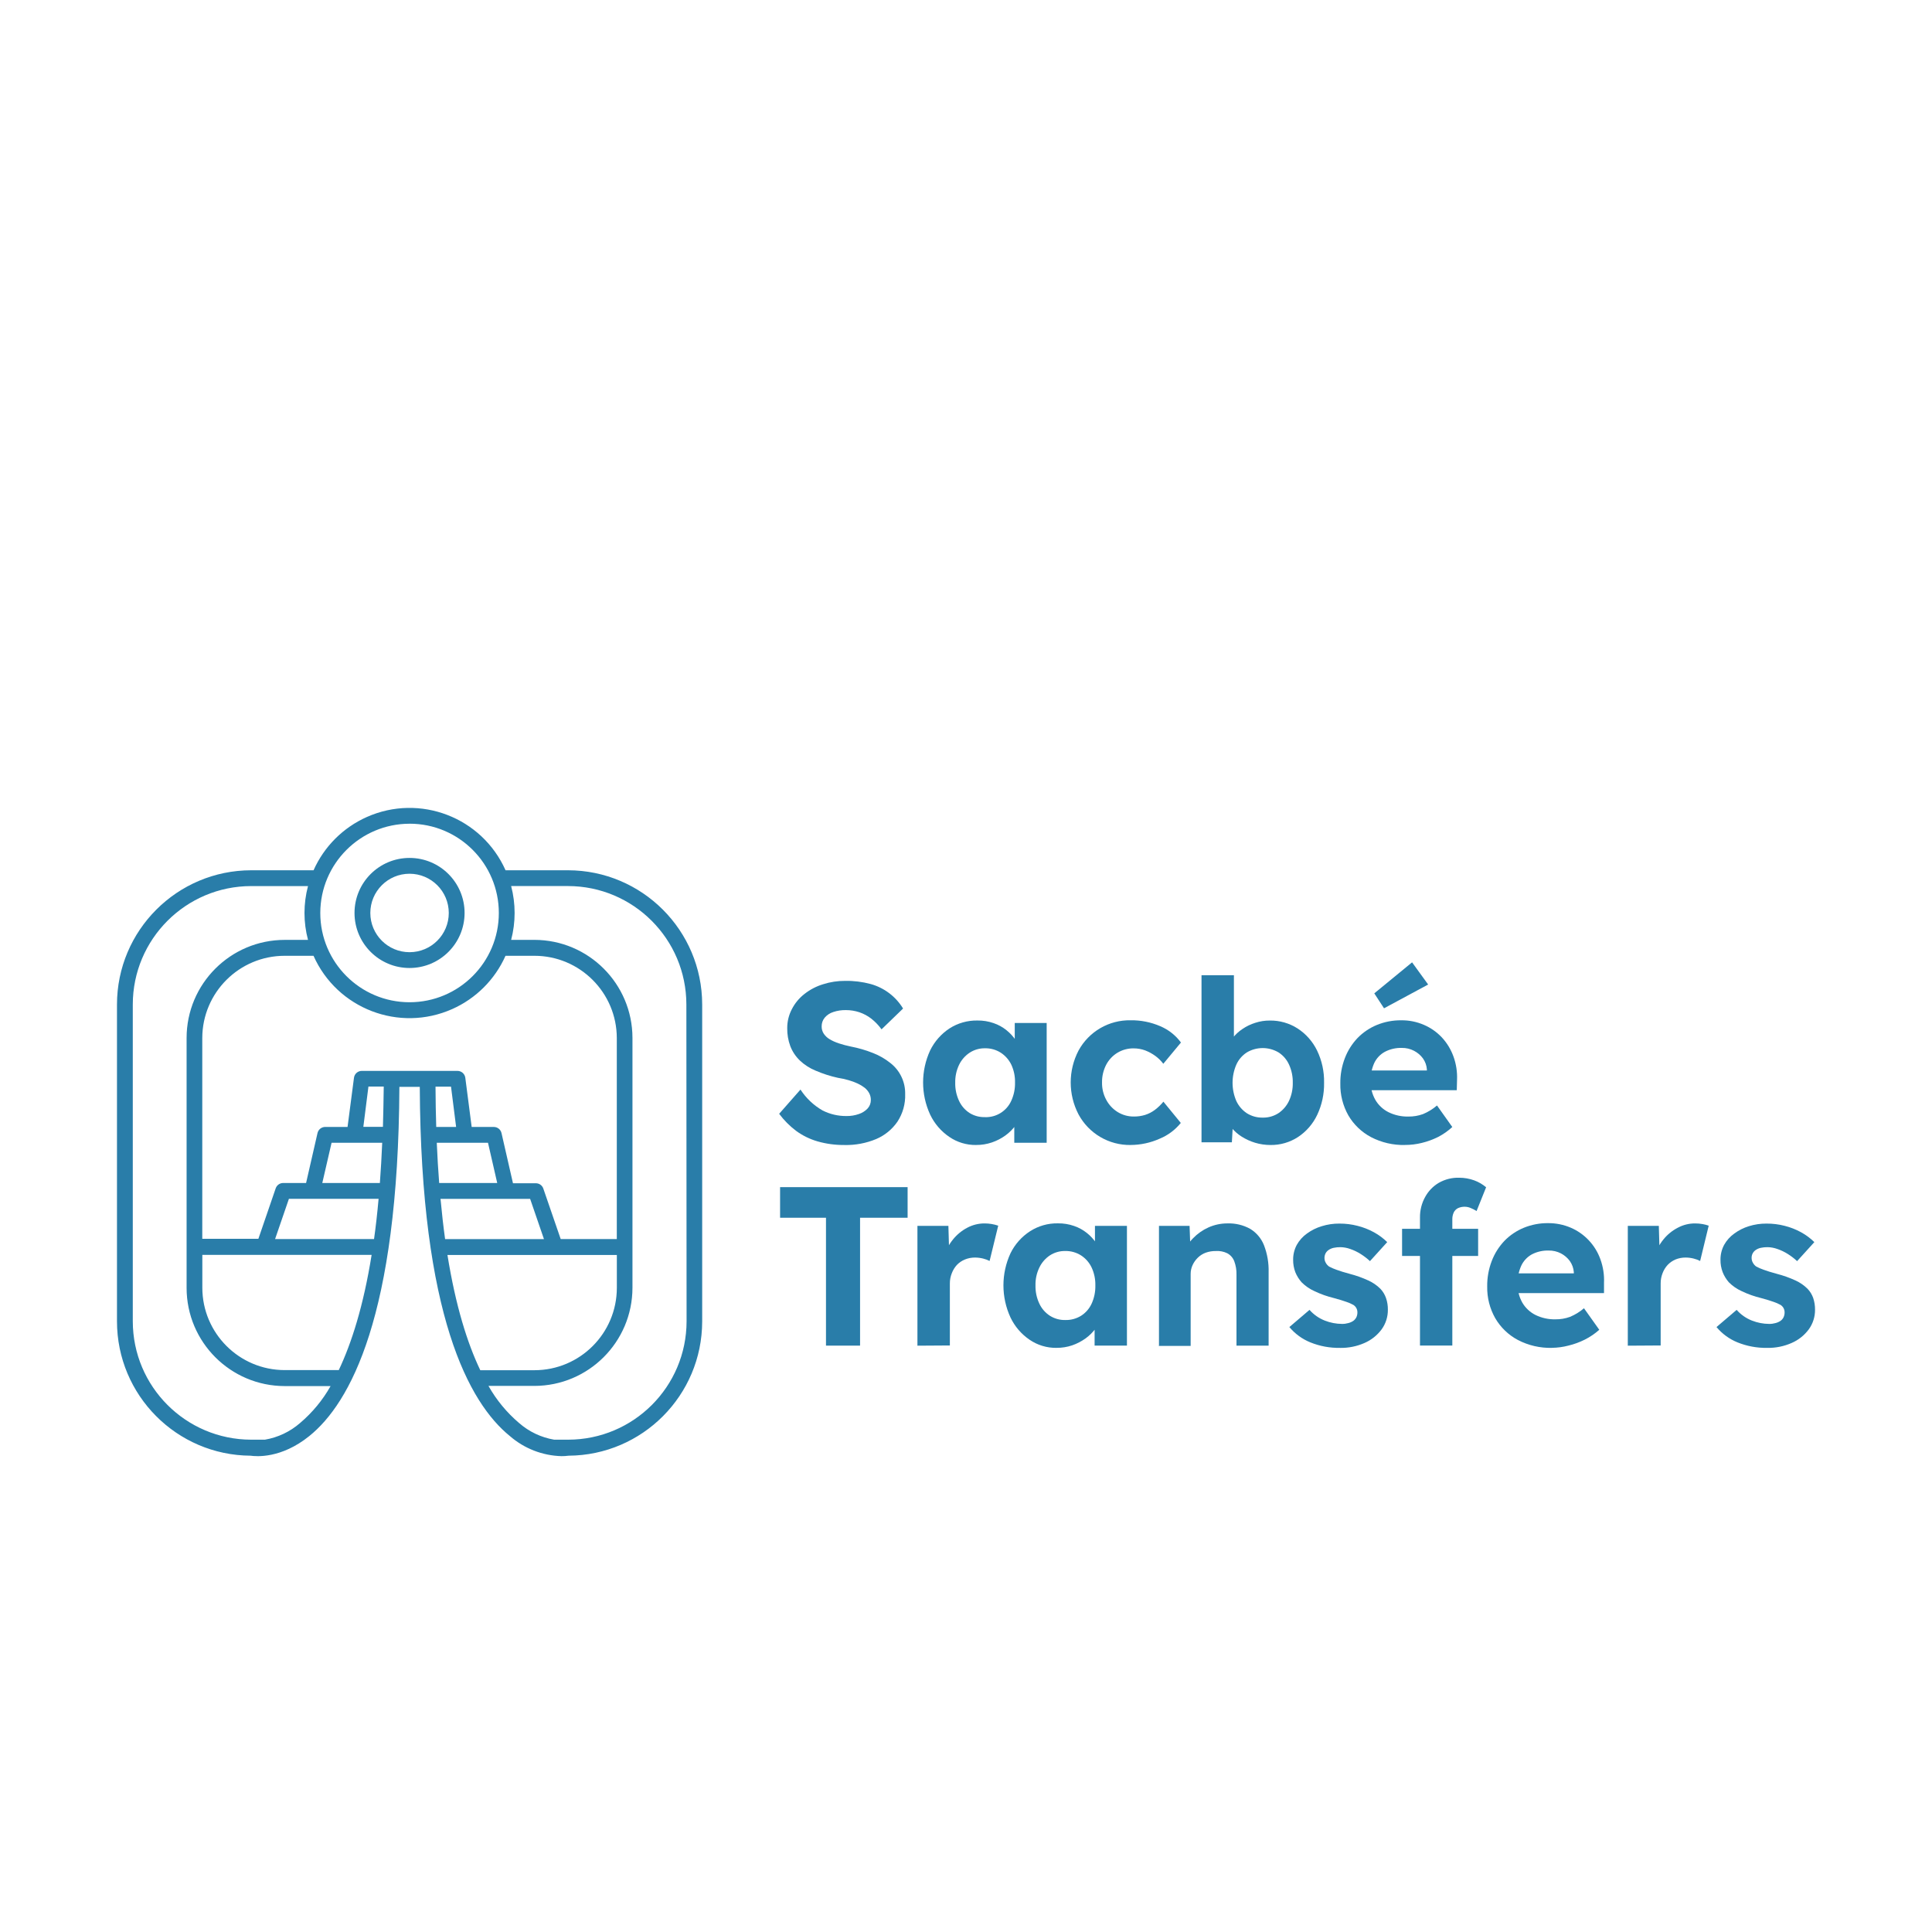 <?xml version="1.0" encoding="UTF-8"?>
<svg id="Layer_1" xmlns="http://www.w3.org/2000/svg" version="1.1" viewBox="0 0 1024 1024">
  <!-- Generator: Adobe Illustrator 29.4.0, SVG Export Plug-In . SVG Version: 2.1.0 Build 152)  -->
  <defs>
    <style>
      .st0 {
        fill: #297da9;
      }
    </style>
  </defs>
  <g id="Capa_2">
    <g id="Capa_1-2">
      <path class="st0" d="M301.04,461.26h-33.09c-12.51-28.1-45.43-40.74-73.53-28.23-12.58,5.6-22.64,15.66-28.23,28.23h-33.06c-39.27.04-71.09,31.87-71.13,71.13v167.92c0,39.18,31.63,71,70.81,71.24h0c2.92.43,16.22,1.62,31.12-10.41,21.63-17.41,47.18-63.7,47.75-185.09h10.81c.57,121.39,26.2,167.62,47.75,185.09,7.6,6.61,17.26,10.37,27.33,10.65,1.27.01,2.53-.07,3.79-.24h0c39.13-.24,70.75-32,70.81-71.13v-168.03c-.04-39.26-31.85-71.07-71.1-71.13h-.03ZM217.1,436.58c26.13.01,47.3,21.21,47.29,47.34-.01,26.13-21.21,47.3-47.34,47.29-26.12-.01-47.29-21.19-47.29-47.31.04-26.12,21.22-47.28,47.34-47.31h0ZM159.05,754.22c-5.29,4.61-11.74,7.67-18.65,8.84h-7.3c-34.63-.06-62.68-28.12-62.72-62.75v-167.92c.03-34.64,28.11-62.72,62.75-62.75h30.12c-2.49,9.34-2.49,19.18,0,28.52h-12.36c-28.71.01-51.98,23.28-51.99,51.99v132.48c.03,28.71,23.28,51.97,51.99,52.02h24.33c-4.19,7.43-9.67,14.05-16.17,19.57h0ZM179.57,726.18h-28.69c-24.09-.03-43.61-19.55-43.64-43.64v-17.44h89.73c-4.33,27.06-10.63,46.77-17.41,61.07h.01ZM198.25,656.73h-52.45l7.33-21.33h47.53c-.67,7.55-1.47,14.66-2.41,21.33ZM202.96,597.25h-10.38l2.7-21.36h8.11c-.11,7.46-.22,14.52-.43,21.41v-.05ZM202.58,605.69c-.32,7.46-.74,14.57-1.24,21.33h-30.52l4.92-21.33h26.85,0ZM191.76,567.59c-2.09,0-3.86,1.55-4.14,3.62l-3.41,26.09h-11.84c-1.95,0-3.64,1.34-4.08,3.24l-6.06,26.47h-12.09c-1.76-.02-3.34,1.06-3.97,2.7l-9.22,26.87h-29.74v-106.44c.07-24.07,19.6-43.54,43.66-43.55h15.3c12.51,28.1,45.43,40.74,73.53,28.23,12.58-5.6,22.64-15.66,28.23-28.23h15.33c24.07.01,43.59,19.49,43.66,43.55v106.58h-29.74l-9.25-26.87c-.61-1.64-2.19-2.72-3.95-2.7h-12.09l-6.08-26.6c-.44-1.9-2.13-3.24-4.08-3.24h-11.73l-3.38-26.09c-.28-2.08-2.06-3.63-4.16-3.62h-50.72.02ZM230.94,575.95h8.11l2.7,21.36h-10.54c-.22-6.83-.34-13.95-.38-21.36h.11ZM231.61,605.69h27.04l4.89,21.33h-30.77c-.52-6.76-.95-13.87-1.27-21.33h.11ZM233.59,635.42h47.39l7.33,21.33h-52.4c-.92-6.69-1.73-13.81-2.43-21.36l.11.03h0ZM237.26,665.16h89.68v17.44c-.03,24.09-19.55,43.61-43.64,43.64h-28.74c-6.87-14.36-13.06-34.07-17.41-61.13l.11.05h0ZM363.9,700.31c-.04,34.64-28.11,62.71-62.75,62.75h-7.43c-6.9-1.17-13.34-4.23-18.6-8.84-6.53-5.54-12.02-12.2-16.22-19.66h24.33c28.71-.04,51.96-23.31,51.99-52.02v-132.48c-.06-28.65-23.28-51.86-51.94-51.91h-12.36c2.45-9.35,2.45-19.17,0-28.52h30.12c34.64.03,62.72,28.11,62.75,62.75l.11,167.92h0Z"/>
      <path class="st0" d="M217.07,513.06c-16.11,0-29.17-13.06-29.17-29.17s13.06-29.17,29.17-29.17,29.17,13.06,29.17,29.17h0c-.01,16.1-13.07,29.16-29.17,29.17h0ZM217.07,463.1c-11.48,0-20.79,9.31-20.79,20.79s9.31,20.79,20.79,20.79,20.79-9.31,20.79-20.79c0-11.48-9.31-20.78-20.79-20.79Z"/>
      <path class="st0" d="M447.52,606.87c-4.81.05-9.6-.6-14.22-1.92-4.1-1.19-7.97-3.09-11.41-5.62-3.39-2.56-6.39-5.59-8.92-9l11.3-12.84c2.97,4.57,6.98,8.37,11.71,11.08,3.91,1.98,8.24,2.99,12.63,2.95,2.26.04,4.52-.33,6.65-1.08,1.76-.58,3.35-1.6,4.62-2.95,1.11-1.23,1.71-2.83,1.68-4.49.02-1.23-.27-2.45-.84-3.54-.59-1.11-1.4-2.09-2.38-2.89-1.16-.89-2.41-1.65-3.73-2.27-1.56-.72-3.16-1.31-4.81-1.78-1.89-.55-3.81-.97-5.76-1.27-4.03-.89-7.97-2.16-11.76-3.79-3.1-1.27-5.95-3.1-8.38-5.41-2.21-2.14-3.93-4.73-5.03-7.6-1.12-3.04-1.67-6.25-1.62-9.49-.02-3.48.8-6.91,2.41-10,1.6-3.16,3.88-5.93,6.68-8.11,2.93-2.32,6.27-4.07,9.84-5.16,3.82-1.23,7.81-1.84,11.81-1.81,4.56-.08,9.11.49,13.52,1.68,7.16,1.99,13.29,6.63,17.14,12.98l-11.41,11.03c-1.53-2.12-3.35-4.02-5.41-5.65-1.91-1.48-4.06-2.63-6.35-3.41-2.27-.75-4.64-1.14-7.03-1.14-2.32-.06-4.64.29-6.84,1.03-1.74.55-3.3,1.58-4.49,2.97-1.07,1.3-1.65,2.94-1.62,4.62-.03,1.36.34,2.7,1.08,3.84.8,1.2,1.86,2.21,3.11,2.95,1.55.92,3.2,1.67,4.92,2.22,2.08.68,4.2,1.24,6.35,1.68,4.07.78,8.05,1.95,11.9,3.49,3.25,1.28,6.3,3.04,9.03,5.22,5.09,3.94,8.01,10.06,7.87,16.49.18,5.19-1.26,10.31-4.11,14.65-2.81,4.07-6.72,7.26-11.27,9.19-5.33,2.22-11.07,3.29-16.84,3.16h-.02Z"/>
      <path class="st0" d="M517.36,606.87c-5.09.07-10.08-1.44-14.27-4.33-4.34-2.96-7.82-7.02-10.08-11.76-5-10.8-5-23.26,0-34.07,2.32-4.72,5.85-8.74,10.25-11.63,4.4-2.82,9.54-4.28,14.76-4.19,2.92-.05,5.83.42,8.6,1.38,2.48.84,4.8,2.11,6.84,3.76,1.92,1.54,3.59,3.37,4.97,5.41,1.34,2.06,2.31,4.34,2.87,6.73l-3.46-.51v-15.46h16.92v63.48h-17.17v-15.28l3.84-.35c-.66,2.28-1.71,4.43-3.11,6.35-1.51,2.08-3.33,3.9-5.41,5.41-2.19,1.58-4.61,2.83-7.16,3.7-2.7.92-5.53,1.38-8.38,1.35h-.01ZM522.03,592.11c6,.22,11.53-3.22,13.98-8.71,1.38-3.03,2.05-6.33,1.97-9.65.08-3.26-.6-6.5-1.97-9.46-1.25-2.57-3.17-4.76-5.57-6.33-2.51-1.6-5.43-2.41-8.41-2.35-2.88-.04-5.7.78-8.11,2.35-2.41,1.6-4.35,3.82-5.6,6.43-1.41,2.95-2.1,6.19-2.03,9.46-.08,3.33.62,6.63,2.03,9.65,1.22,2.63,3.16,4.86,5.6,6.43,2.43,1.5,5.25,2.25,8.11,2.16h0v.02Z"/>
      <path class="st0" d="M599.3,606.87c-11.53.19-22.19-6.07-27.66-16.22-5.52-10.6-5.52-23.22,0-33.82,5.49-10.1,16.16-16.29,27.66-16.06,5.36-.07,10.67.99,15.6,3.11,4.39,1.84,8.21,4.84,11.03,8.68l-9.35,11.27c-1.19-1.58-2.6-2.97-4.19-4.14-1.67-1.21-3.48-2.2-5.41-2.95-1.94-.71-3.99-1.07-6.06-1.08-3.07-.05-6.08.76-8.71,2.35-2.53,1.56-4.58,3.77-5.95,6.41-1.48,2.9-2.22,6.12-2.16,9.38-.05,3.18.71,6.31,2.22,9.11,1.41,2.66,3.5,4.9,6.06,6.49,2.6,1.6,5.6,2.43,8.65,2.38,1.99.02,3.96-.27,5.87-.84,1.89-.6,3.66-1.51,5.24-2.7,1.66-1.26,3.17-2.71,4.49-4.33l9.22,11.27c-2.97,3.68-6.82,6.56-11.19,8.35-4.83,2.17-10.06,3.3-15.36,3.33h0Z"/>
      <path class="st0" d="M673.33,606.87c-2.75,0-5.48-.4-8.11-1.19-2.54-.77-4.96-1.88-7.19-3.3-2.05-1.3-3.88-2.92-5.41-4.81-1.34-1.61-2.26-3.52-2.7-5.57l3.84-1.43-.84,14.87h-16.09v-88.54h17.17v40.18l-3.35-1.32c.5-2.03,1.42-3.92,2.7-5.57,1.44-1.87,3.19-3.49,5.16-4.79,2.1-1.44,4.41-2.55,6.84-3.3,2.48-.81,5.07-1.21,7.68-1.19,5.24-.08,10.39,1.4,14.79,4.24,4.42,2.89,7.97,6.93,10.27,11.68,2.56,5.32,3.82,11.16,3.7,17.06.11,5.88-1.13,11.71-3.65,17.03-2.25,4.75-5.75,8.8-10.14,11.71-4.36,2.85-9.47,4.33-14.68,4.24h.01ZM669.24,592.36c2.94.07,5.84-.74,8.33-2.33,2.41-1.62,4.35-3.86,5.6-6.49,1.41-3.02,2.1-6.32,2.03-9.65.07-3.31-.6-6.59-1.97-9.6-1.19-2.65-3.13-4.91-5.57-6.49-5.19-3.07-11.63-3.07-16.82,0-2.44,1.58-4.38,3.83-5.57,6.49-2.65,6.14-2.65,13.11,0,19.25,1.22,2.63,3.15,4.88,5.57,6.49,2.52,1.58,5.44,2.39,8.41,2.33h-.01Z"/>
      <path class="st0" d="M744.7,606.87c-6.28.15-12.49-1.29-18.06-4.19-4.99-2.65-9.15-6.64-12-11.52-2.88-5.13-4.35-10.93-4.24-16.82-.06-4.62.75-9.21,2.41-13.52,1.51-3.95,3.79-7.56,6.7-10.63,2.91-3,6.41-5.36,10.27-6.95,4.09-1.67,8.48-2.51,12.9-2.46,4.13-.05,8.21.77,12,2.41,3.59,1.54,6.83,3.8,9.52,6.65,2.7,2.91,4.78,6.33,6.14,10.06,1.46,4.01,2.11,8.26,1.92,12.52l-.14,5.41h-50.94l-2.7-10.46h39.72l-1.92,2.16v-2.7c-.14-2.1-.86-4.12-2.08-5.84-1.25-1.71-2.88-3.09-4.76-4.06-2-1.03-4.22-1.55-6.46-1.51-3.11-.09-6.19.61-8.95,2.05-2.45,1.33-4.41,3.39-5.62,5.89-1.37,3.02-2.03,6.31-1.92,9.62-.1,3.48.75,6.92,2.46,9.95,1.63,2.81,4.05,5.08,6.95,6.54,3.3,1.63,6.95,2.42,10.63,2.33,2.62.03,5.22-.41,7.68-1.3,2.7-1.12,5.21-2.66,7.43-4.57l8.11,11.41c-2.26,2.08-4.79,3.86-7.52,5.27-2.76,1.38-5.66,2.44-8.65,3.16-2.9.72-5.88,1.09-8.87,1.08v.02ZM733.56,534.42l-5.16-7.92,20.03-16.44,8.52,11.76-23.39,12.6h0Z"/>
      <path class="st0" d="M437.79,713.21v-67.78h-24.33v-16.22h67.59v16.22h-25.2v67.78h-18.06Z"/>
      <path class="st0" d="M486.26,713.21v-63.48h16.41l.59,20.39-2.87-4.19c.95-3.26,2.54-6.31,4.68-8.95,2.08-2.59,4.68-4.73,7.62-6.27,2.82-1.5,5.97-2.28,9.17-2.27,2.46,0,4.89.4,7.22,1.19l-4.57,18.71c-1.08-.55-2.23-.98-3.41-1.27-1.4-.35-2.83-.53-4.27-.54-1.85-.02-3.69.33-5.41,1.03-1.6.65-3.04,1.63-4.24,2.87-1.17,1.29-2.09,2.78-2.7,4.41-.69,1.72-1.04,3.55-1.03,5.41v32.88l-17.19.11v-.03Z"/>
      <path class="st0" d="M559.94,714.4c-5.09.06-10.08-1.45-14.27-4.33-4.34-2.96-7.82-7.02-10.08-11.76-5-10.8-5-23.26,0-34.07,2.34-4.75,5.91-8.78,10.35-11.65,4.4-2.83,9.53-4.29,14.76-4.19,2.92-.04,5.82.42,8.57,1.38,2.48.84,4.8,2.11,6.84,3.76,1.92,1.54,3.6,3.36,4.97,5.41,1.35,2.06,2.33,4.34,2.89,6.73l-3.62-.62v-15.33h16.95v63.48h-17.14v-15.25l3.84-.35c-.68,2.29-1.76,4.44-3.19,6.35-1.51,2.08-3.33,3.9-5.41,5.41-2.19,1.57-4.59,2.82-7.14,3.7-2.68.9-5.5,1.35-8.33,1.32h.01ZM564.61,699.64c2.96.08,5.89-.71,8.41-2.27,2.43-1.56,4.37-3.78,5.57-6.41,1.38-3.04,2.05-6.35,1.97-9.68.07-3.26-.6-6.5-1.97-9.46-1.24-2.63-3.19-4.86-5.62-6.43-2.51-1.59-5.44-2.4-8.41-2.33-2.87-.05-5.7.76-8.11,2.33-2.4,1.6-4.33,3.83-5.57,6.43-1.43,2.95-2.13,6.19-2.05,9.46-.08,3.34.62,6.66,2.05,9.68,1.22,2.62,3.15,4.84,5.57,6.41,2.44,1.54,5.28,2.33,8.16,2.27h0Z"/>
      <path class="st0" d="M614.28,713.21v-63.48h16.22l.46,12.95-3.35,1.43c.92-2.96,2.56-5.65,4.76-7.84,2.32-2.4,5.07-4.33,8.11-5.7,3.16-1.42,6.59-2.15,10.06-2.14,4.2-.15,8.37.84,12.06,2.87,3.32,2.02,5.9,5.06,7.33,8.68,1.77,4.57,2.6,9.45,2.46,14.36v38.88h-17.03v-37.55c.07-2.46-.33-4.91-1.19-7.22-.69-1.79-1.99-3.27-3.68-4.19-1.88-.92-3.97-1.33-6.06-1.19-1.84-.03-3.67.27-5.41.89-1.58.59-3.02,1.51-4.22,2.7-1.12,1.11-2.04,2.41-2.7,3.84-.68,1.46-1.03,3.06-1.03,4.68v38.17h-17.03l.24-.14Z"/>
      <path class="st0" d="M710.26,714.4c-5.4.1-10.76-.89-15.76-2.92-4.31-1.75-8.13-4.54-11.11-8.11l10.68-9.11c2.21,2.51,4.99,4.46,8.11,5.68,2.9,1.14,5.99,1.74,9.11,1.76,1.11.02,2.23-.13,3.3-.43.97-.23,1.88-.63,2.7-1.19.69-.5,1.24-1.16,1.62-1.92.36-.77.54-1.61.54-2.46.06-1.65-.76-3.21-2.16-4.08-1.19-.66-2.44-1.2-3.73-1.62-1.68-.59-3.84-1.27-6.46-1.97-3.58-.86-7.06-2.09-10.38-3.68-2.55-1.14-4.86-2.73-6.84-4.7-1.42-1.6-2.55-3.43-3.35-5.41-.78-2.09-1.17-4.31-1.14-6.54-.03-2.74.63-5.45,1.92-7.87,1.33-2.39,3.18-4.45,5.41-6.03,2.37-1.73,5.02-3.05,7.84-3.89,3.03-.94,6.18-1.41,9.35-1.38,3.24-.02,6.46.38,9.6,1.19,3.04.76,5.96,1.9,8.71,3.41,2.57,1.41,4.94,3.17,7.03,5.22l-9.14,10.08c-1.49-1.39-3.11-2.64-4.84-3.73-1.75-1.12-3.63-2.03-5.6-2.7-1.66-.6-3.4-.93-5.16-.97-1.23-.02-2.45.1-3.65.35-.97.21-1.89.6-2.7,1.16-.69.47-1.24,1.1-1.62,1.84-.36.75-.55,1.57-.54,2.41,0,.88.23,1.75.68,2.51.44.82,1.07,1.53,1.84,2.05,1.26.65,2.57,1.21,3.92,1.68,1.7.65,4.03,1.35,7,2.16,3.36.87,6.64,2.03,9.79,3.49,2.39,1.08,4.57,2.58,6.43,4.43,1.33,1.41,2.34,3.09,2.97,4.92.67,1.97,1,4.03.97,6.11.05,3.74-1.1,7.4-3.3,10.44-2.34,3.16-5.46,5.65-9.06,7.22-4.08,1.8-8.51,2.7-12.98,2.62v-.02Z"/>
      <path class="st0" d="M743.13,665.68v-14.38h40.31v14.38h-40.31ZM752.62,713.21v-67.91c-.05-3.78.88-7.51,2.7-10.81,1.69-3.14,4.2-5.76,7.27-7.57,3.29-1.87,7.03-2.81,10.81-2.7,2.7,0,5.38.47,7.92,1.38,2.32.85,4.47,2.09,6.35,3.68l-5.06,12.6c-1-.64-2.06-1.18-3.16-1.62-.93-.41-1.93-.63-2.95-.65-1.3-.06-2.6.2-3.79.76-.97.5-1.75,1.31-2.22,2.3-.53,1.19-.78,2.48-.73,3.79v66.7h-17.14l-.03.08.03-.03Z"/>
      <path class="st0" d="M822.56,714.4c-6.28.15-12.49-1.29-18.06-4.19-4.99-2.65-9.13-6.64-11.98-11.52-2.91-5.12-4.38-10.93-4.27-16.82-.06-4.62.75-9.21,2.41-13.52,1.51-3.96,3.79-7.58,6.7-10.65,2.91-3,6.41-5.36,10.27-6.95,4.09-1.67,8.48-2.51,12.9-2.46,4.12-.03,8.21.79,12,2.41,3.59,1.54,6.83,3.8,9.52,6.65,2.74,2.9,4.85,6.33,6.19,10.08,1.46,4.01,2.11,8.26,1.92,12.52v5.41h-51.12l-2.7-10.44h39.74l-1.92,2.14v-2.84c-.17-2.1-.9-4.12-2.11-5.84-1.24-1.7-2.86-3.09-4.73-4.06-2.01-1.03-4.23-1.55-6.49-1.51-3.11-.09-6.19.61-8.95,2.05-2.44,1.36-4.39,3.45-5.57,5.97-1.37,3.02-2.03,6.31-1.92,9.62-.1,3.48.75,6.92,2.46,9.95,1.63,2.81,4.05,5.08,6.95,6.54,3.3,1.63,6.95,2.42,10.63,2.33,2.62.03,5.22-.41,7.68-1.3,2.71-1.12,5.22-2.66,7.43-4.57l8.11,11.41c-2.32,2.07-4.9,3.82-7.68,5.22-2.76,1.38-5.66,2.44-8.65,3.16-2.86.75-5.8,1.15-8.76,1.19v.02Z"/>
      <path class="st0" d="M862.77,713.21v-63.48h16.44l.59,20.39-2.87-4.19c.95-3.26,2.54-6.31,4.68-8.95,2.09-2.61,4.71-4.74,7.68-6.27,2.82-1.51,5.97-2.29,9.17-2.27,1.33,0,2.66.11,3.97.35,1.09.19,2.17.47,3.22.84l-4.54,18.71c-1.09-.55-2.24-.98-3.43-1.27-1.39-.35-2.81-.54-4.24-.54-1.85-.02-3.69.33-5.41,1.03-1.56.67-2.97,1.64-4.14,2.87-1.18,1.28-2.09,2.78-2.7,4.41-.67,1.72-1.01,3.56-1,5.41v32.88l-17.41.11v-.03Z"/>
      <path class="st0" d="M936.68,714.4c-5.41.1-10.78-.89-15.79-2.92-4.31-1.75-8.13-4.54-11.11-8.11l10.68-9.11c2.21,2.51,4.99,4.46,8.11,5.68,2.9,1.14,5.99,1.74,9.11,1.76,1.12.02,2.24-.13,3.33-.43.96-.23,1.88-.64,2.7-1.19.7-.49,1.25-1.15,1.62-1.92.36-.77.54-1.61.54-2.46.06-1.65-.76-3.21-2.16-4.08-1.19-.66-2.44-1.2-3.73-1.62-1.68-.59-3.84-1.27-6.46-1.97-3.58-.86-7.06-2.09-10.38-3.68-2.54-1.14-4.85-2.74-6.81-4.7-1.4-1.6-2.52-3.43-3.3-5.41-.78-2.09-1.17-4.31-1.14-6.54-.03-2.74.63-5.45,1.92-7.87,1.33-2.39,3.18-4.45,5.41-6.03,2.34-1.72,4.95-3.04,7.73-3.89,3.03-.94,6.18-1.41,9.35-1.38,3.24-.02,6.46.38,9.6,1.19,3.04.76,5.96,1.9,8.71,3.41,2.57,1.41,4.94,3.17,7.03,5.22l-9.14,10.08c-1.49-1.39-3.11-2.64-4.84-3.73-1.75-1.12-3.63-2.03-5.6-2.7-1.66-.6-3.4-.93-5.16-.97-1.23-.02-2.45.1-3.65.35-.97.21-1.89.6-2.7,1.16-1.4.95-2.22,2.55-2.16,4.24,0,.88.23,1.75.68,2.51.44.82,1.07,1.53,1.84,2.05,1.26.65,2.57,1.21,3.92,1.68,1.7.65,4.06,1.35,7,2.16,3.36.87,6.64,2.03,9.79,3.49,2.39,1.08,4.57,2.58,6.43,4.43,1.34,1.41,2.36,3.09,3,4.92.65,1.97.97,4.04.95,6.11.05,3.74-1.1,7.4-3.3,10.44-2.34,3.16-5.46,5.65-9.06,7.22-4.08,1.8-8.49,2.7-12.95,2.62h0Z"/>
    </g>
  </g>
</svg>